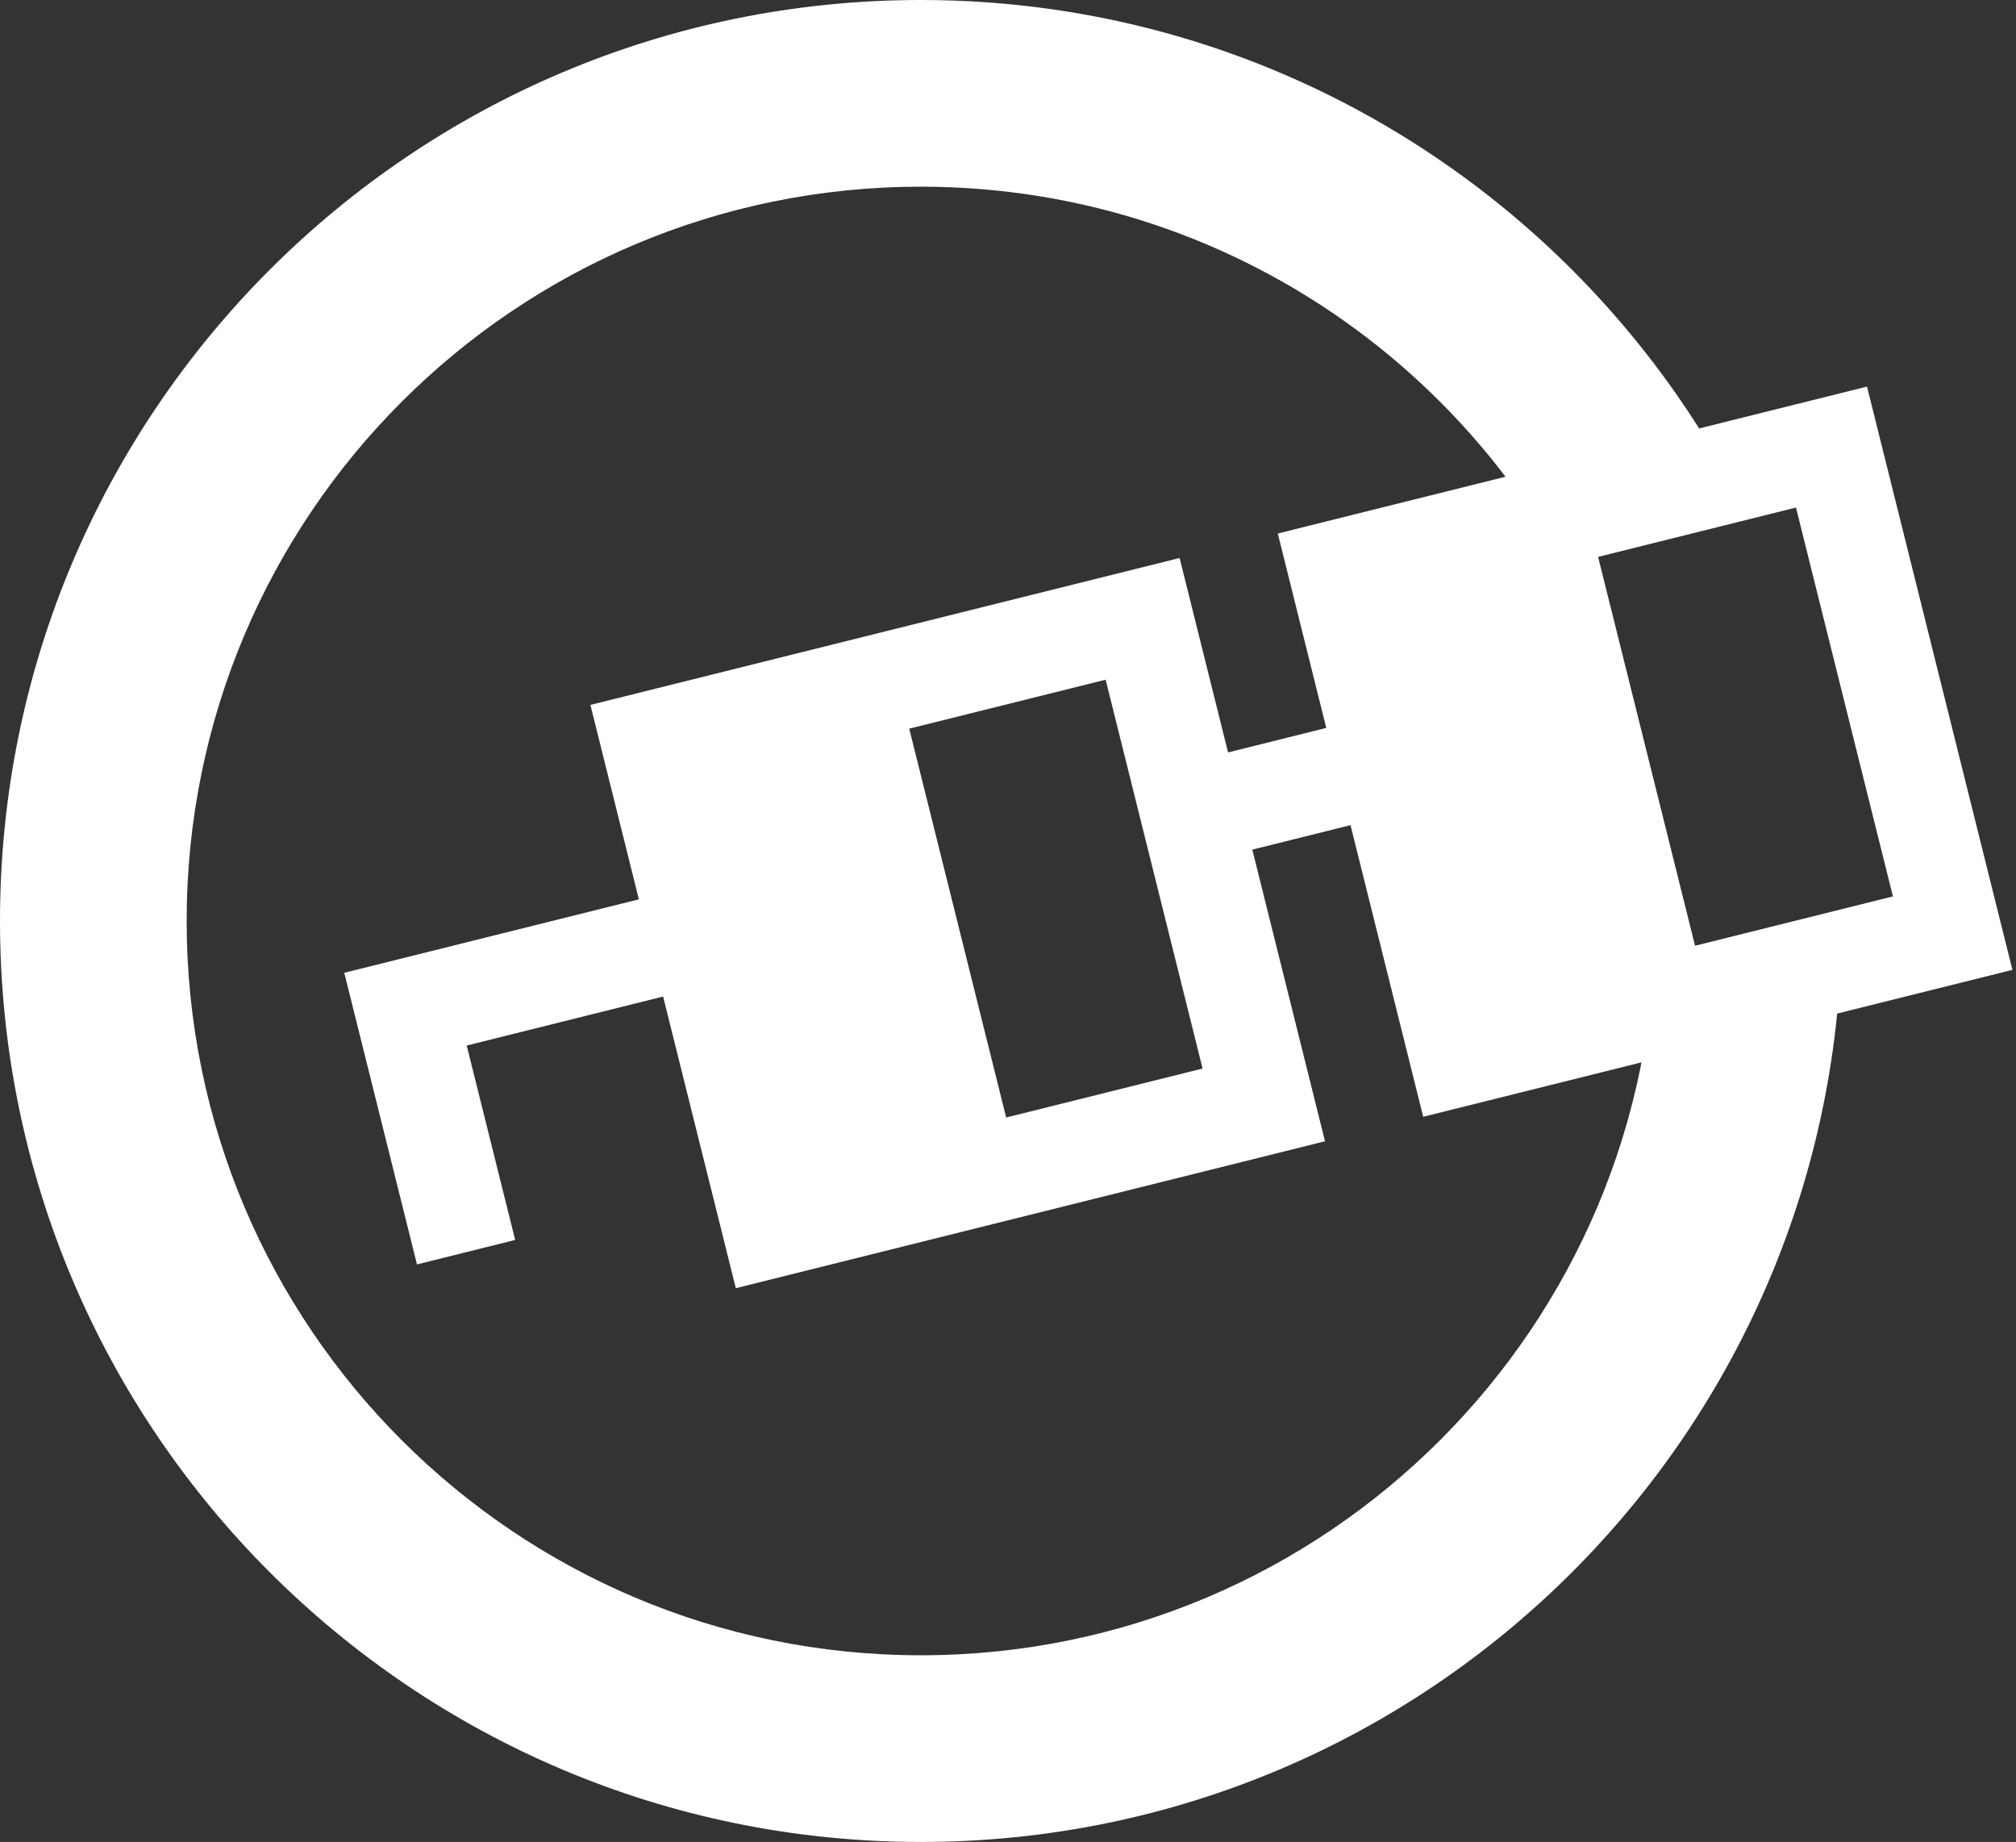 <svg width="162" height="148" viewBox="0 0 162 148" fill="none" xmlns="http://www.w3.org/2000/svg">
<rect x="0" y="0" width="162" height="148" fill="#333333" stroke="none"/>
<path d="M148 74C148 114.869 114.869 148 74 148C33.131 148 -7.49495e-07 114.869 0 74C-1.7212e-07 33.131 33.131 1.09622e-06 74 0C102.966 2.05737e-06 128.045 16.643 140.196 40.888L127.208 44.126L130.051 55.529C122.298 31.991 100.133 15 74 15C41.415 15 15 41.415 15 74C15 106.585 41.415 133 74 133C106.585 133 133 106.585 133 74C133 70.56 132.706 67.189 132.141 63.911L135.43 77.105L148 73.971C148 73.981 148 73.99 148 74Z" fill="white"/>
<path fill-rule="evenodd" clip-rule="evenodd" d="M59.128 103.504L53.285 80.072L37.503 84.007L41.398 99.628L33.507 101.596L27.665 78.163L51.338 72.261L47.443 56.639L94.789 44.834L98.684 60.456L106.575 58.489L102.68 42.867L150.027 31.062L161.712 77.927L114.365 89.732L108.523 66.299L100.632 68.267L106.474 91.699L59.128 103.504ZM88.846 54.613L96.635 85.856L80.853 89.791L73.064 58.547L88.846 54.613ZM144.32 40.781L152.11 72.025L136.209 75.989L128.419 44.746L144.32 40.781Z" fill="white"/>
</svg>
